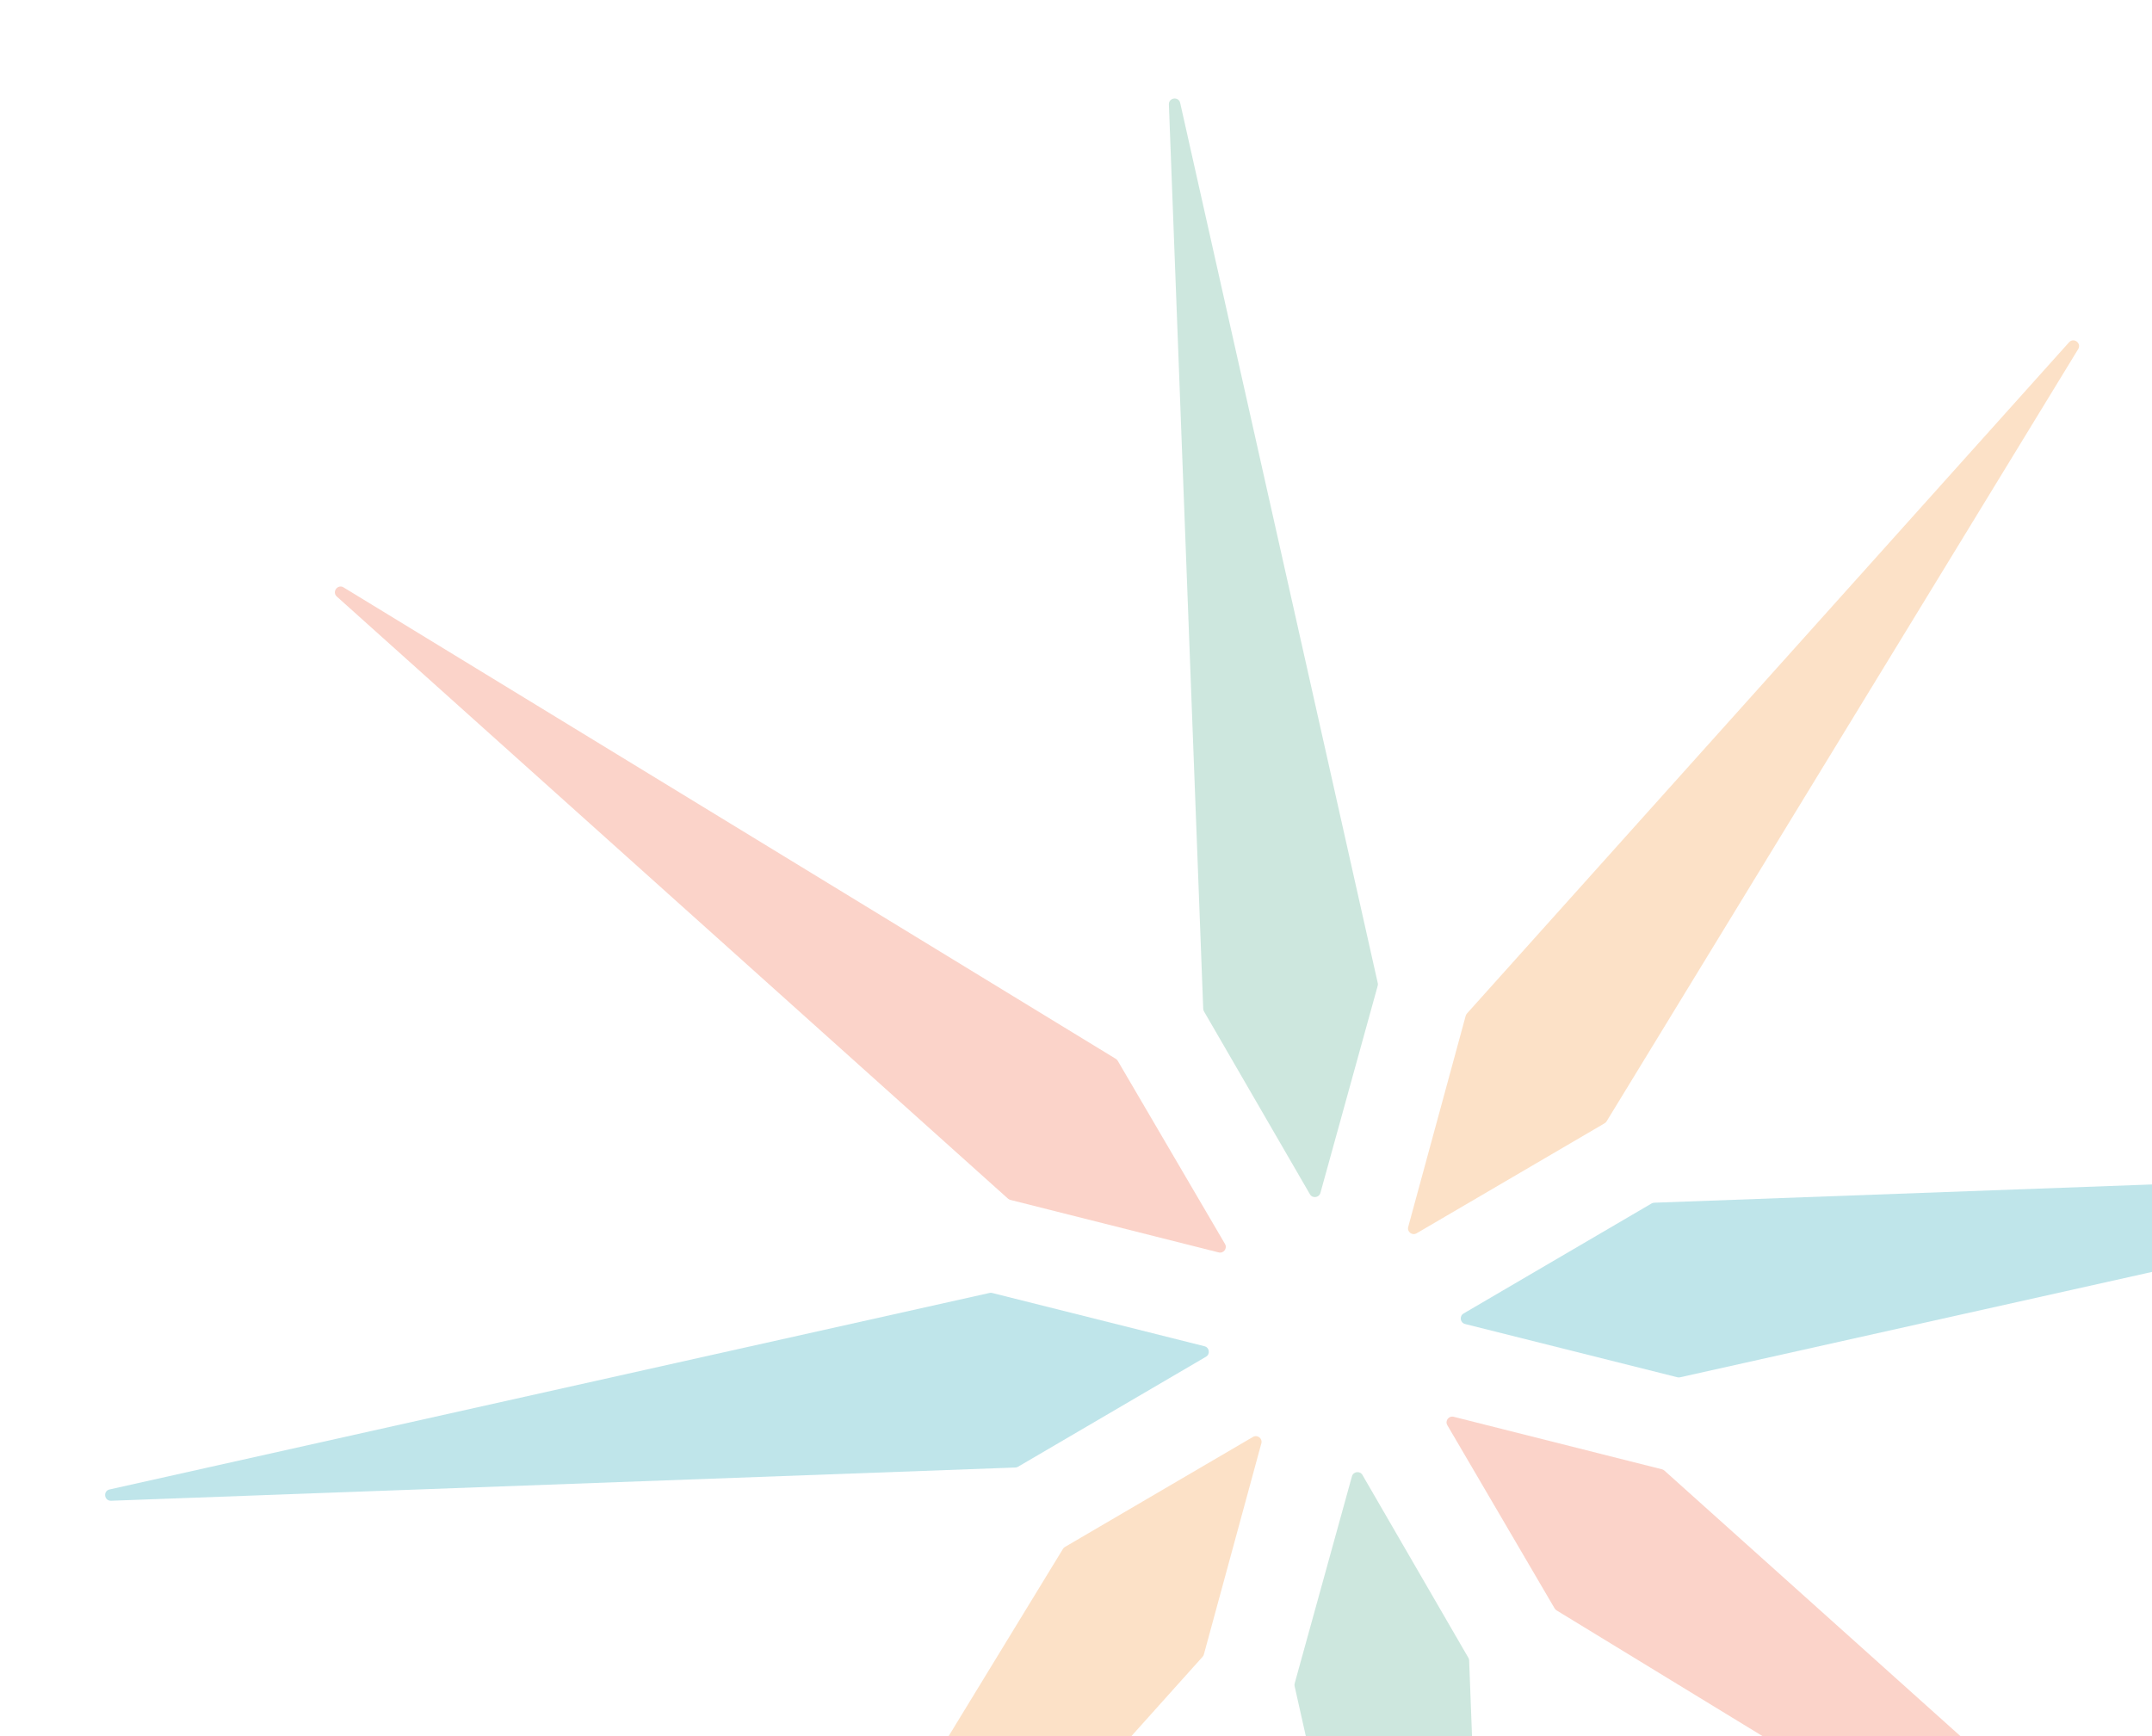 <svg width="316" height="255" viewBox="0 0 316 255" fill="none" xmlns="http://www.w3.org/2000/svg">
<g opacity="0.25">
<path d="M176.59 243.31C176.68 243.21 176.75 243.09 176.78 242.96L185.22 211.96C185.41 211.23 184.62 210.65 183.98 211.03L156.37 227.19C156.25 227.26 156.15 227.36 156.08 227.48L86.84 340.88C86.31 341.75 87.5 342.64 88.18 341.88L176.59 243.31Z" fill="#F5871F"/>
<path d="M246.69 202.27C246.56 202.3 246.42 202.3 246.29 202.26L215.12 194.44C214.4 194.25 214.27 193.28 214.91 192.9L242.52 176.74C242.64 176.67 242.78 176.63 242.91 176.63L375.69 171.76C376.71 171.72 376.9 173.2 375.91 173.42L246.69 202.27Z" fill="#0097AD"/>
<path d="M145.31 189.88C145.44 189.85 145.58 189.85 145.71 189.89L176.88 197.71C177.6 197.9 177.73 198.87 177.09 199.25L149.48 215.41C149.36 215.48 149.22 215.52 149.09 215.52L16.31 220.4C15.29 220.44 15.1 218.96 16.09 218.74L145.31 189.88Z" fill="#0097AD"/>
<path d="M215.41 148.84C215.32 148.94 215.25 149.06 215.22 149.19L206.78 180.19C206.59 180.92 207.38 181.5 208.02 181.12L235.63 164.96C235.75 164.89 235.85 164.79 235.92 164.67L305.16 51.27C305.69 50.4 304.5 49.51 303.82 50.27L215.41 148.84Z" fill="#F5871F"/>
<path d="M163.86 155.51C163.98 155.58 164.07 155.69 164.14 155.81L179.88 182.69C180.26 183.33 179.68 184.11 178.95 183.93L148.37 176.22C148.23 176.19 148.12 176.12 148.01 176.03L49.46 87.61C48.7 86.93 49.59 85.73 50.46 86.27L163.86 155.51Z" fill="#EE5026"/>
<path d="M202.31 144.37C202.34 144.5 202.34 144.65 202.3 144.78L193.89 175.19C193.69 175.91 192.72 176.03 192.35 175.39L176.79 148.53C176.72 148.41 176.68 148.28 176.68 148.14L171.64 15.34C171.6 14.32 173.08 14.13 173.3 15.12L202.31 144.37Z" fill="#38A07C"/>
<path d="M228.55 236.49C228.43 236.42 228.34 236.31 228.27 236.19L212.53 209.31C212.15 208.67 212.73 207.89 213.46 208.07L244.04 215.78C244.18 215.81 244.29 215.88 244.4 215.97L342.95 304.38C343.71 305.06 342.82 306.26 341.95 305.72L228.55 236.49Z" fill="#EE5026"/>
<path d="M190.1 247.63C190.07 247.5 190.07 247.35 190.11 247.22L198.52 216.81C198.72 216.09 199.69 215.97 200.06 216.61L215.62 243.47C215.69 243.59 215.73 243.72 215.73 243.86L220.77 376.66C220.81 377.68 219.33 377.87 219.11 376.88L190.1 247.63Z" fill="#38A07C"/>
</g>
</svg>

